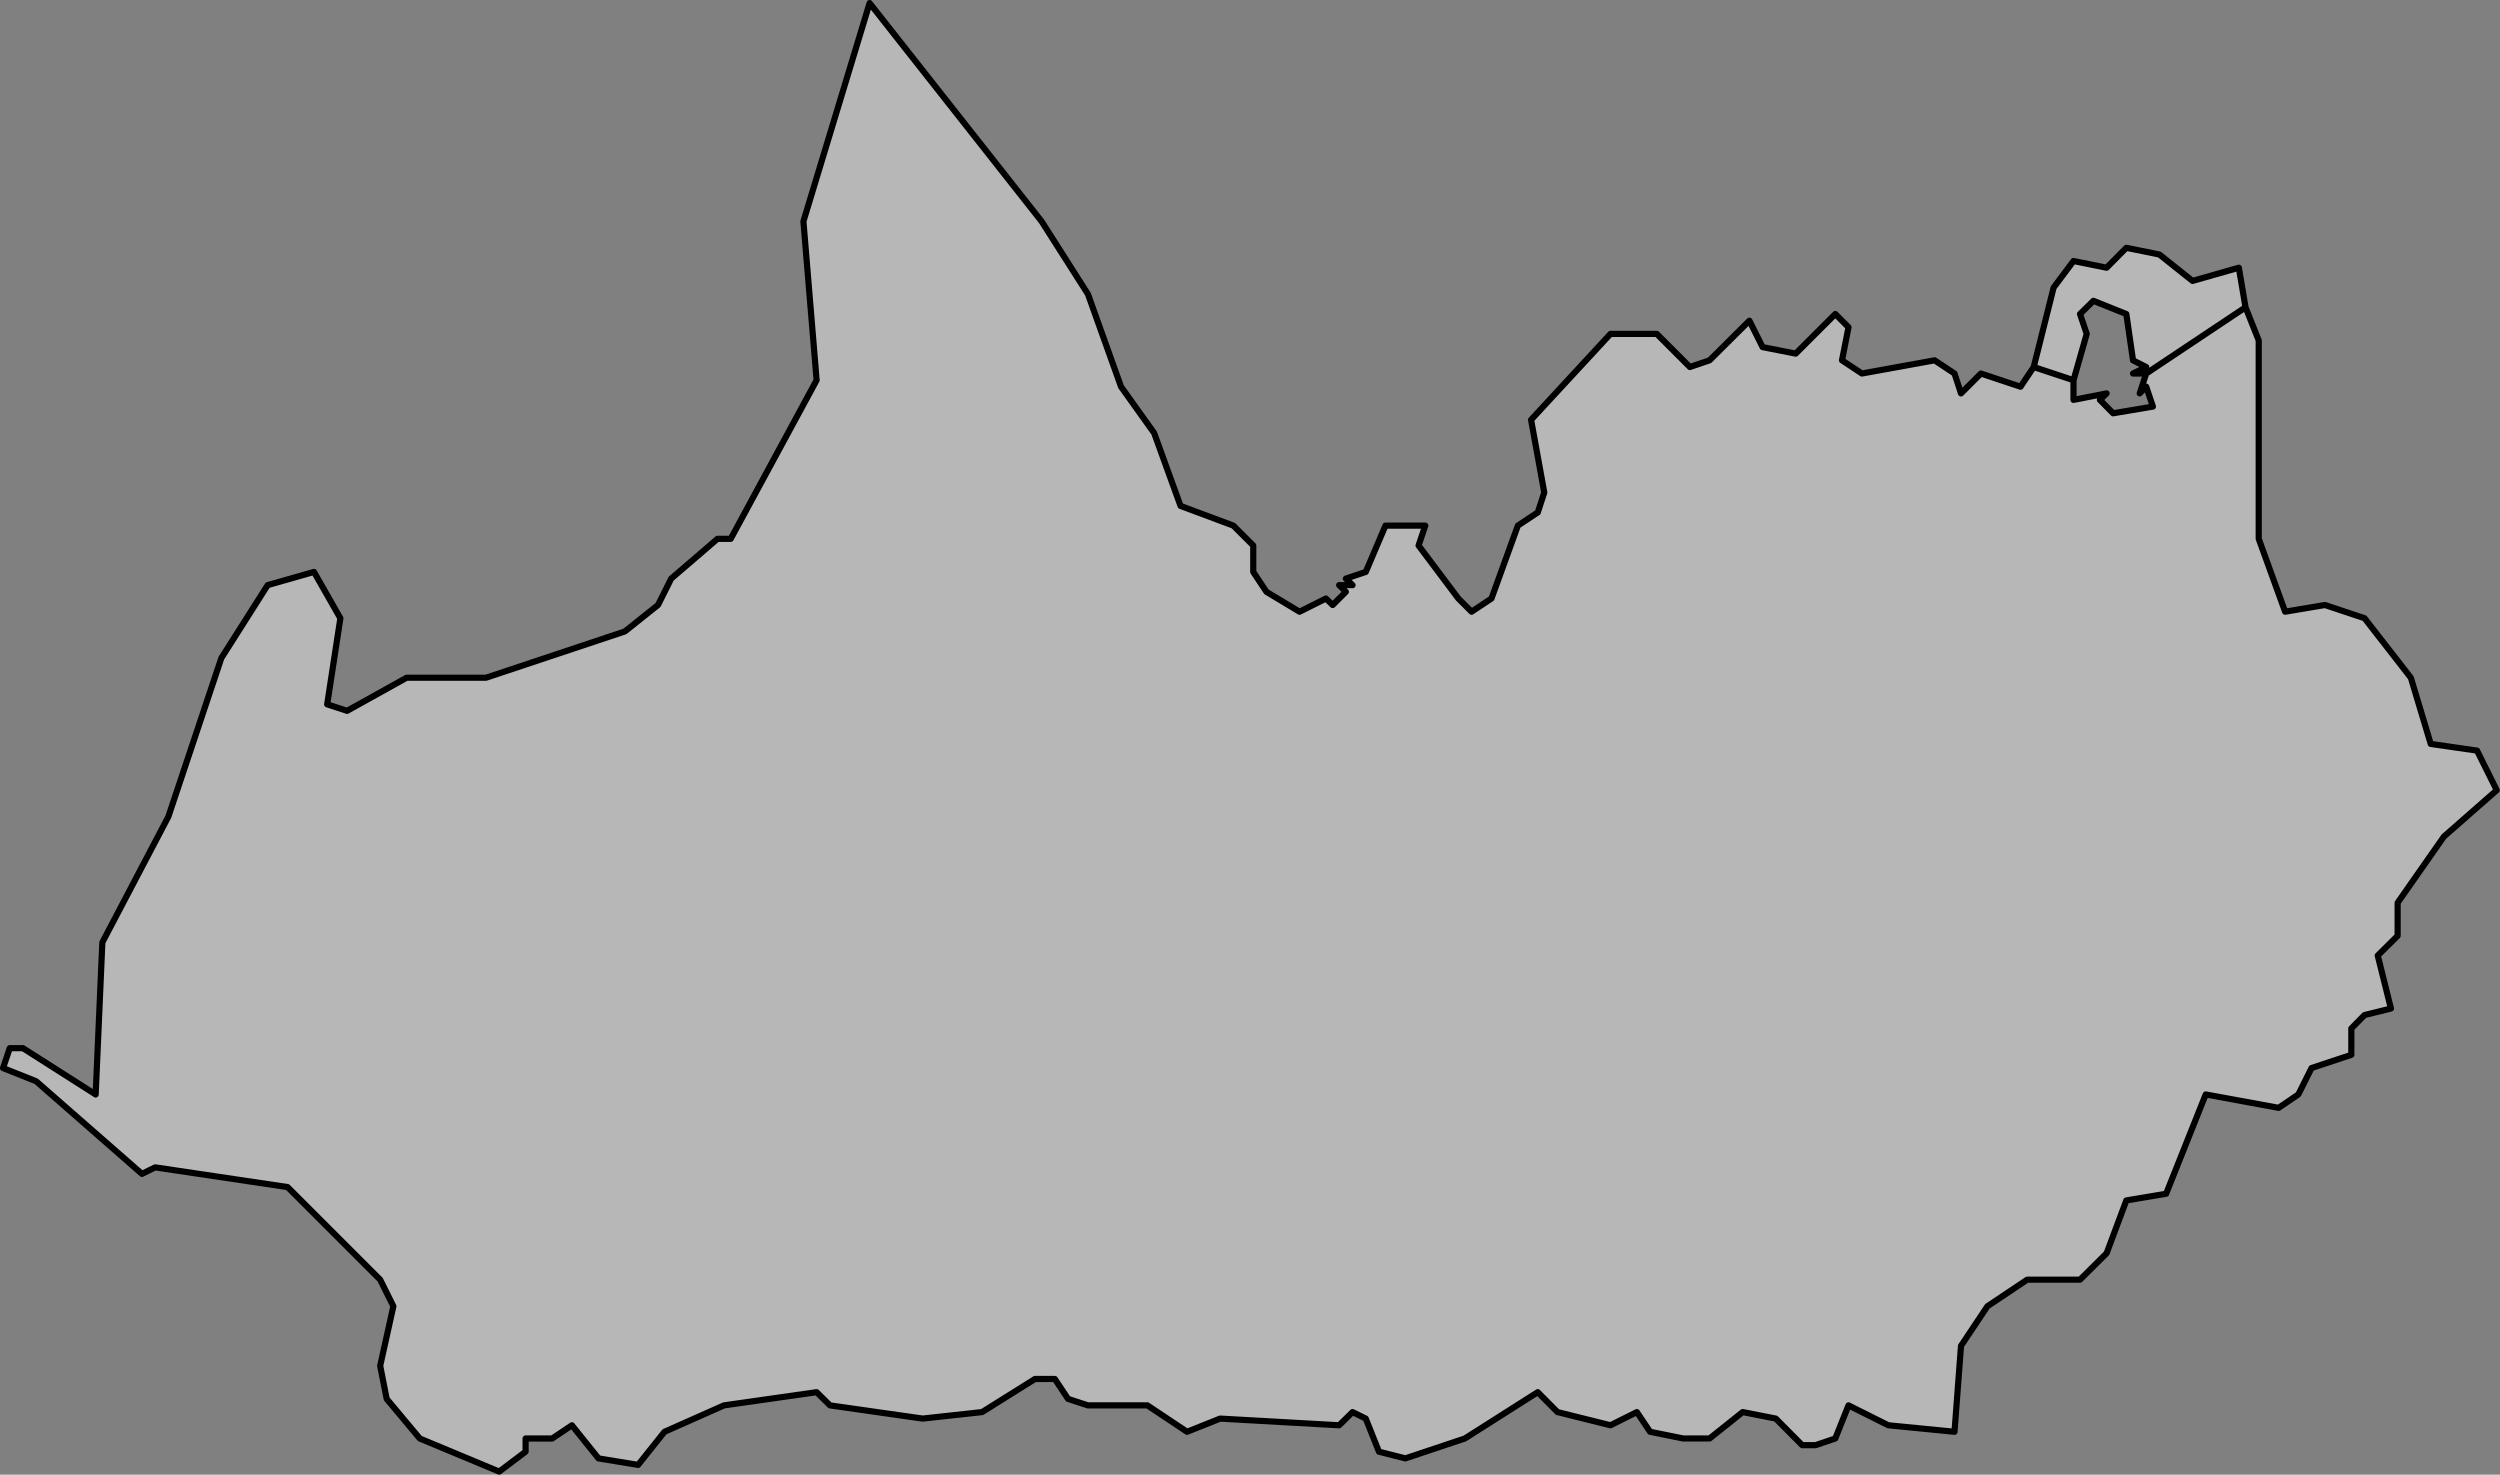 <svg xmlns="http://www.w3.org/2000/svg" xml:space="preserve" width="149.344mm" height="88.094mm" version="1.1"
    style="shape-rendering:geometricPrecision; text-rendering:geometricPrecision; image-rendering:optimizeQuality; fill-rule:evenodd; clip-rule:evenodd"
    viewBox="0 0 13066 7707" xmlns:xlink="http://www.w3.org/1999/xlink">
    <rect x="0" y="0" width="13066" height="7707" fill="#808080" stroke="none"/>
    <defs>
        <style type="text/css">
            <![CDATA[
            .str0 {
                stroke: black;
                stroke-width: 32.256;
                stroke-linecap: round;
                stroke-linejoin: round
            }

            .fil1 {
                fill: none
            }

            .fil0 {
                fill: #EEEEEE;
                fill-opacity: 0.502
            }
            ]]>
        </style>
    </defs>
    <g id="图层_x0020_1">
        <g id="_1826195972496">
            <g id="高淳区" data-spm-anchor-id="a2crr.b71357980.area-selector.i11.578a26c0kzi9cj">
                <path class="fil0"
                    d="M10629 1918l-69 103 -207 -69 -104 104 -34 -104 -104 -69 -380 69 -104 -69 34 -173 -69 -69 -207 207 -173 -34 -69 -138 -208 207 -103 35 -173 -173 -242 0 -415 449 69 380 -34 104 -104 69 -138 381 -104 69 -69 -69 -208 -277 35 -104 -208 0 -103 242 -104 35 35 34 -70 0 35 35 -69 69 -35 -34 -138 69 -173 -104 -69 -104 0 -138 -104 -104 -276 -103 -138 -381 -173 -242 -173 -484 -242 -380 -899 -1141 -346 1141 69 830 -449 829 -69 0 -242 208 -69 138 -173 138 -726 242 -415 0 -311 173 -104 -34 69 -450 -138 -242 -242 69 -242 381 -277 829 -345 657 -35 795 -380 -242 -69 0 -35 104 173 69 553 484 69 -34 692 103 484 484 69 139 -69 311 34 173 173 207 415 173 138 -104 0 -69 139 0 103 -69 139 173 207 34 138 -173 311 -138 484 -69 70 69 484 69 311 -34 276 -173 104 0 69 104 104 34 311 0 207 138 173 -69 622 35 70 -69 69 34 69 173 138 35 311 -104 381 -242 103 104 277 69 138 -69 69 103 173 35 138 0 173 -138 173 34 138 139 70 0 103 -35 69 -173 208 104 346 34 34 -449 138 -207 208 -139 276 0 139 -138 103 -276 208 -35 207 -519 381 70 103 -70 69 -138 208 -69 0 -138 69 -70 138 -34 -69 -277 104 -103 0 -173 242 -346 276 -242 -103 -207 -242 -35 -104 -346 -242 -311 -207 -69 -208 35 -138 -381 0 -1037 -69 -173 -519 346 -34 104 34 -35 35 104 -208 35 -69 -70 35 -34 -173 34 0 -103 -208 -69zm1107 -312l-35 -207 -242 69 -173 -138 -173 -35 -103 104 -173 -35 -104 139 -104 415 208 69 69 -242 -35 -104 70 -69 172 69 35 242 69 35 -69 34 69 0 519 -346z" />
                <path class="fil1 str0"
                    d="M10629 1918l-69 103 -207 -69 -104 104 -34 -104 -104 -69 -380 69 -104 -69 34 -173 -69 -69 -207 207 -173 -34 -69 -138 -208 207 -103 35 -173 -173 -242 0 -415 449 69 380 -34 104 -104 69 -138 381 -104 69 -69 -69 -208 -277 35 -104 -208 0 -103 242 -104 35 35 34 -70 0 35 35 -69 69 -35 -34 -138 69 -173 -104 -69 -104 0 -138 -104 -104 -276 -103 -138 -381 -173 -242 -173 -484 -242 -380 -899 -1141 -346 1141 69 830 -449 829 -69 0 -242 208 -69 138 -173 138 -726 242 -415 0 -311 173 -104 -34 69 -450 -138 -242 -242 69 -242 381 -277 829 -345 657 -35 795 -380 -242 -69 0 -35 104 173 69 553 484 69 -34 692 103 484 484 69 139 -69 311 34 173 173 207 415 173 138 -104 0 -69 139 0 103 -69 139 173 207 34 138 -173 311 -138 484 -69 70 69 484 69 311 -34 276 -173 104 0 69 104 104 34 311 0 207 138 173 -69 622 35 70 -69 69 34 69 173 138 35 311 -104 381 -242 103 104 277 69 138 -69 69 103 173 35 138 0 173 -138 173 34 138 139 70 0 103 -35 69 -173 208 104 346 34 34 -449 138 -207 208 -139 276 0 139 -138 103 -276 208 -35 207 -519 381 70 103 -70 69 -138 208 -69 0 -138 69 -70 138 -34 -69 -277 104 -103 0 -173 242 -346 276 -242 -103 -207 -242 -35 -104 -346 -242 -311 -207 -69 -208 35 -138 -381 0 -1037 -69 -173 -519 346 -34 104 34 -35 35 104 -208 35 -69 -70 35 -34 -173 34 0 -103 -208 -69zm1107 -312l-35 -207 -242 69 -173 -138 -173 -35 -103 104 -173 -35 -104 139 -104 415 208 69 69 -242 -35 -104 70 -69 172 69 35 242 69 35 -69 34 69 0 519 -346z" />
            </g>
        </g>
    </g>
</svg>